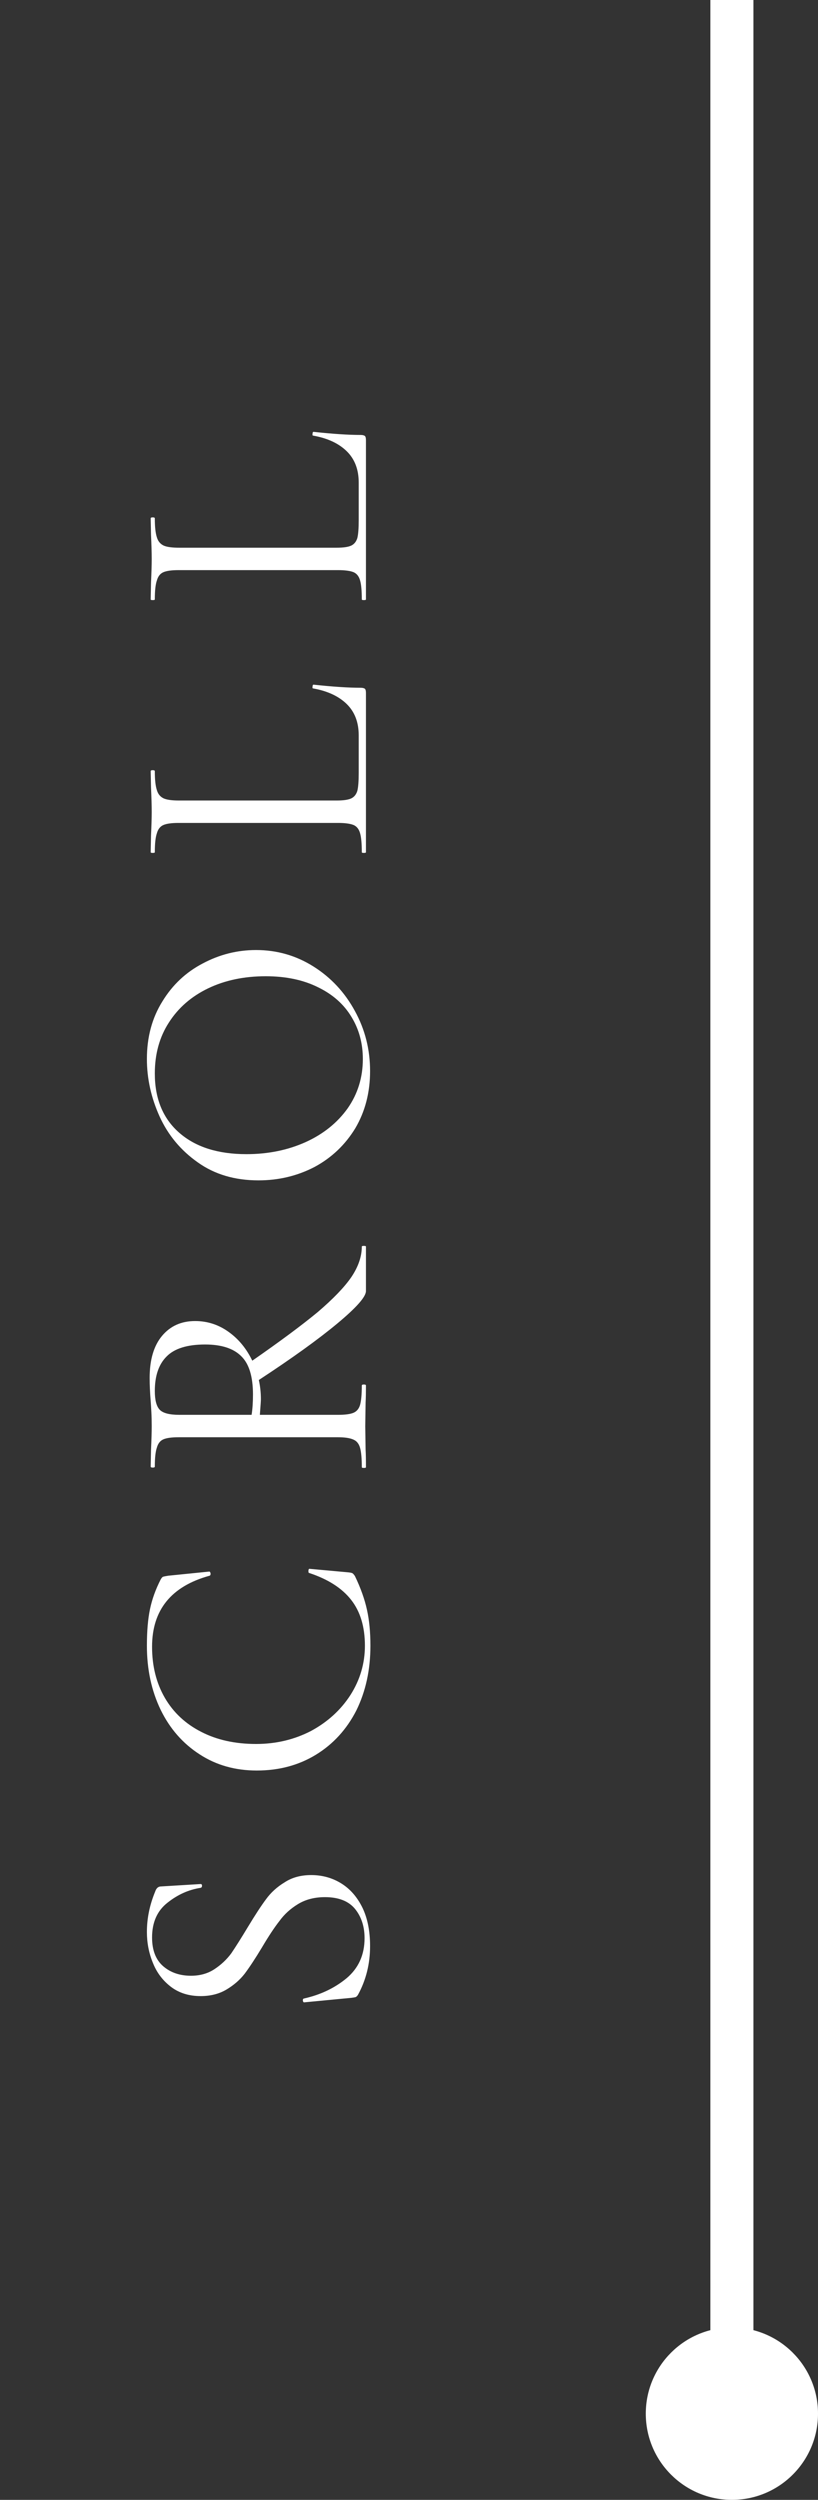 <svg width="38" height="116" viewBox="0 0 38 116" fill="none" xmlns="http://www.w3.org/2000/svg">
<rect x="0" y="0" width="38" height="116" fill="#333333" stroke="none"/>
<rect x="33" width="2" height="112" fill="white"/>
<circle cx="34" cy="112" r="4" fill="white"/>
<path d="M8.872 91.68C9.288 91.68 9.651 91.579 9.96 91.376C10.269 91.173 10.531 90.928 10.744 90.64C10.947 90.341 11.203 89.936 11.512 89.424C11.853 88.859 12.136 88.427 12.36 88.128C12.584 87.819 12.872 87.557 13.224 87.344C13.565 87.12 13.976 87.008 14.456 87.008C14.968 87.008 15.432 87.136 15.848 87.392C16.264 87.648 16.595 88.027 16.84 88.528C17.075 89.019 17.192 89.611 17.192 90.304C17.192 91.125 17.005 91.877 16.632 92.56C16.6 92.613 16.563 92.651 16.52 92.672C16.477 92.683 16.413 92.693 16.328 92.704L14.152 92.912C14.109 92.923 14.083 92.901 14.072 92.848C14.061 92.784 14.077 92.747 14.12 92.736C14.888 92.565 15.549 92.251 16.104 91.792C16.659 91.323 16.936 90.704 16.936 89.936C16.936 89.403 16.792 88.955 16.504 88.592C16.205 88.219 15.736 88.032 15.096 88.032C14.616 88.032 14.2 88.139 13.848 88.352C13.496 88.565 13.208 88.827 12.984 89.136C12.749 89.435 12.477 89.845 12.168 90.368C11.859 90.88 11.592 91.285 11.368 91.584C11.144 91.872 10.861 92.117 10.52 92.32C10.179 92.523 9.779 92.624 9.32 92.624C8.787 92.624 8.333 92.485 7.96 92.208C7.576 91.92 7.293 91.552 7.112 91.104C6.92 90.645 6.824 90.16 6.824 89.648C6.824 89.019 6.952 88.395 7.208 87.776C7.261 87.616 7.352 87.536 7.48 87.536L9.32 87.424C9.363 87.424 9.384 87.451 9.384 87.504C9.384 87.557 9.363 87.589 9.32 87.6C8.765 87.685 8.253 87.915 7.784 88.288C7.304 88.661 7.064 89.2 7.064 89.904C7.064 90.501 7.24 90.949 7.592 91.248C7.933 91.536 8.36 91.68 8.872 91.68ZM6.824 76.365C6.824 75.693 6.872 75.127 6.968 74.669C7.064 74.21 7.229 73.751 7.464 73.293C7.507 73.218 7.544 73.175 7.576 73.165C7.608 73.154 7.688 73.138 7.816 73.117L9.72 72.925C9.752 72.925 9.773 72.957 9.784 73.021C9.784 73.074 9.768 73.106 9.736 73.117C7.955 73.607 7.064 74.706 7.064 76.413C7.064 77.309 7.261 78.098 7.656 78.781C8.051 79.463 8.616 79.991 9.352 80.365C10.077 80.738 10.925 80.925 11.896 80.925C12.824 80.925 13.677 80.722 14.456 80.317C15.224 79.901 15.832 79.346 16.28 78.653C16.728 77.949 16.952 77.186 16.952 76.365C16.952 75.49 16.739 74.781 16.312 74.237C15.885 73.693 15.235 73.277 14.36 72.989C14.339 72.989 14.328 72.962 14.328 72.909C14.328 72.834 14.344 72.797 14.376 72.797L16.136 72.957C16.264 72.967 16.344 72.983 16.376 73.005C16.408 73.026 16.445 73.069 16.488 73.133C16.755 73.687 16.941 74.21 17.048 74.701C17.155 75.181 17.208 75.735 17.208 76.365C17.208 77.485 16.989 78.487 16.552 79.373C16.104 80.247 15.48 80.93 14.68 81.421C13.88 81.911 12.963 82.157 11.928 82.157C10.925 82.157 10.04 81.906 9.272 81.405C8.493 80.903 7.891 80.215 7.464 79.341C7.037 78.455 6.824 77.463 6.824 76.365ZM16.808 57.844C16.808 57.822 16.84 57.812 16.904 57.812C16.968 57.812 17 57.822 17 57.844L17 59.908C17 60.175 16.557 60.676 15.672 61.412C14.787 62.148 13.571 63.023 12.024 64.036C12.088 64.324 12.12 64.623 12.12 64.932C12.12 64.996 12.104 65.236 12.072 65.652L15.704 65.652C16.035 65.652 16.275 65.62 16.424 65.556C16.573 65.492 16.675 65.369 16.728 65.188C16.781 64.996 16.808 64.697 16.808 64.292C16.808 64.26 16.84 64.244 16.904 64.244C16.968 64.244 17 64.26 17 64.292C17 64.623 16.995 64.884 16.984 65.076L16.968 66.18L16.984 67.268C16.995 67.46 17 67.732 17 68.084C17 68.105 16.968 68.116 16.904 68.116C16.84 68.116 16.808 68.105 16.808 68.084C16.808 67.678 16.781 67.38 16.728 67.188C16.675 66.996 16.573 66.868 16.424 66.804C16.264 66.729 16.024 66.692 15.704 66.692L8.296 66.692C7.976 66.692 7.741 66.724 7.592 66.788C7.443 66.852 7.341 66.98 7.288 67.172C7.224 67.353 7.192 67.647 7.192 68.052C7.192 68.084 7.16 68.1 7.096 68.1C7.032 68.1 7 68.084 7 68.052L7.016 67.268C7.037 66.82 7.048 66.457 7.048 66.18C7.048 65.945 7.043 65.727 7.032 65.524C7.021 65.321 7.011 65.15 7 65.012C6.968 64.617 6.952 64.26 6.952 63.94C6.952 63.097 7.144 62.447 7.528 61.988C7.912 61.529 8.424 61.3 9.064 61.3C9.64 61.3 10.163 61.471 10.632 61.812C11.091 62.142 11.453 62.585 11.72 63.14C13.011 62.244 14.024 61.492 14.76 60.884C15.485 60.265 16.008 59.721 16.328 59.252C16.648 58.772 16.808 58.303 16.808 57.844ZM11.688 65.652C11.731 65.385 11.752 65.07 11.752 64.708C11.752 63.876 11.571 63.284 11.208 62.932C10.845 62.569 10.285 62.388 9.528 62.388C8.696 62.388 8.099 62.575 7.736 62.948C7.373 63.31 7.192 63.844 7.192 64.548C7.192 64.964 7.267 65.252 7.416 65.412C7.565 65.572 7.869 65.652 8.328 65.652L11.688 65.652ZM17.192 49.7C17.192 50.692 16.963 51.578 16.504 52.356C16.035 53.124 15.405 53.722 14.616 54.148C13.816 54.564 12.947 54.772 12.008 54.772C10.909 54.772 9.971 54.495 9.192 53.94C8.403 53.386 7.811 52.676 7.416 51.812C7.021 50.938 6.824 50.047 6.824 49.14C6.824 48.127 7.064 47.236 7.544 46.468C8.013 45.7 8.637 45.114 9.416 44.708C10.195 44.292 11.021 44.084 11.896 44.084C12.867 44.084 13.757 44.34 14.568 44.852C15.379 45.364 16.019 46.052 16.488 46.916C16.957 47.77 17.192 48.698 17.192 49.7ZM16.856 49.14C16.856 48.415 16.68 47.764 16.328 47.188C15.976 46.602 15.459 46.143 14.776 45.812C14.093 45.471 13.283 45.3 12.344 45.3C11.341 45.3 10.451 45.487 9.672 45.86C8.893 46.234 8.285 46.762 7.848 47.444C7.411 48.116 7.192 48.906 7.192 49.812C7.192 50.986 7.571 51.903 8.328 52.564C9.085 53.226 10.125 53.556 11.448 53.556C12.451 53.556 13.368 53.37 14.2 52.996C15.021 52.623 15.672 52.1 16.152 51.428C16.621 50.756 16.856 49.994 16.856 49.14ZM15.64 37.146C15.949 37.146 16.173 37.114 16.312 37.05C16.451 36.986 16.547 36.869 16.6 36.698C16.643 36.528 16.664 36.25 16.664 35.866L16.664 34.122C16.664 33.514 16.477 33.029 16.104 32.666C15.731 32.304 15.213 32.064 14.552 31.946C14.52 31.946 14.509 31.92 14.52 31.866C14.52 31.802 14.536 31.77 14.568 31.77C15.453 31.866 16.184 31.914 16.76 31.914C16.845 31.914 16.909 31.93 16.952 31.962C16.984 31.994 17 32.058 17 32.154L17 39.546C17 39.568 16.968 39.578 16.904 39.578C16.84 39.578 16.808 39.568 16.808 39.546C16.808 39.141 16.781 38.848 16.728 38.666C16.675 38.474 16.573 38.346 16.424 38.282C16.264 38.218 16.024 38.186 15.704 38.186L8.296 38.186C7.976 38.186 7.741 38.218 7.592 38.282C7.443 38.346 7.341 38.474 7.288 38.666C7.224 38.848 7.192 39.141 7.192 39.546C7.192 39.568 7.16 39.578 7.096 39.578C7.032 39.578 7 39.568 7 39.546L7.016 38.762C7.037 38.314 7.048 37.952 7.048 37.674C7.048 37.376 7.037 37.002 7.016 36.554L7 35.786C7 35.754 7.032 35.738 7.096 35.738C7.16 35.738 7.192 35.754 7.192 35.786C7.192 36.181 7.224 36.474 7.288 36.666C7.341 36.848 7.448 36.976 7.608 37.05C7.757 37.114 7.992 37.146 8.312 37.146L15.64 37.146ZM15.64 25.415C15.949 25.415 16.173 25.383 16.312 25.319C16.451 25.255 16.547 25.138 16.6 24.967C16.643 24.796 16.664 24.519 16.664 24.135L16.664 22.391C16.664 21.783 16.477 21.298 16.104 20.935C15.731 20.572 15.213 20.332 14.552 20.215C14.52 20.215 14.509 20.188 14.52 20.135C14.52 20.071 14.536 20.039 14.568 20.039C15.453 20.135 16.184 20.183 16.76 20.183C16.845 20.183 16.909 20.199 16.952 20.231C16.984 20.263 17 20.327 17 20.423L17 27.815C17 27.836 16.968 27.847 16.904 27.847C16.84 27.847 16.808 27.836 16.808 27.815C16.808 27.41 16.781 27.116 16.728 26.935C16.675 26.743 16.573 26.615 16.424 26.551C16.264 26.487 16.024 26.455 15.704 26.455L8.296 26.455C7.976 26.455 7.741 26.487 7.592 26.551C7.443 26.615 7.341 26.743 7.288 26.935C7.224 27.116 7.192 27.41 7.192 27.815C7.192 27.836 7.16 27.847 7.096 27.847C7.032 27.847 7 27.836 7 27.815L7.016 27.031C7.037 26.583 7.048 26.22 7.048 25.943C7.048 25.644 7.037 25.271 7.016 24.823L7 24.055C7 24.023 7.032 24.007 7.096 24.007C7.16 24.007 7.192 24.023 7.192 24.055C7.192 24.45 7.224 24.743 7.288 24.935C7.341 25.116 7.448 25.244 7.608 25.319C7.757 25.383 7.992 25.415 8.312 25.415L15.64 25.415Z" fill="white"/>
</svg>
